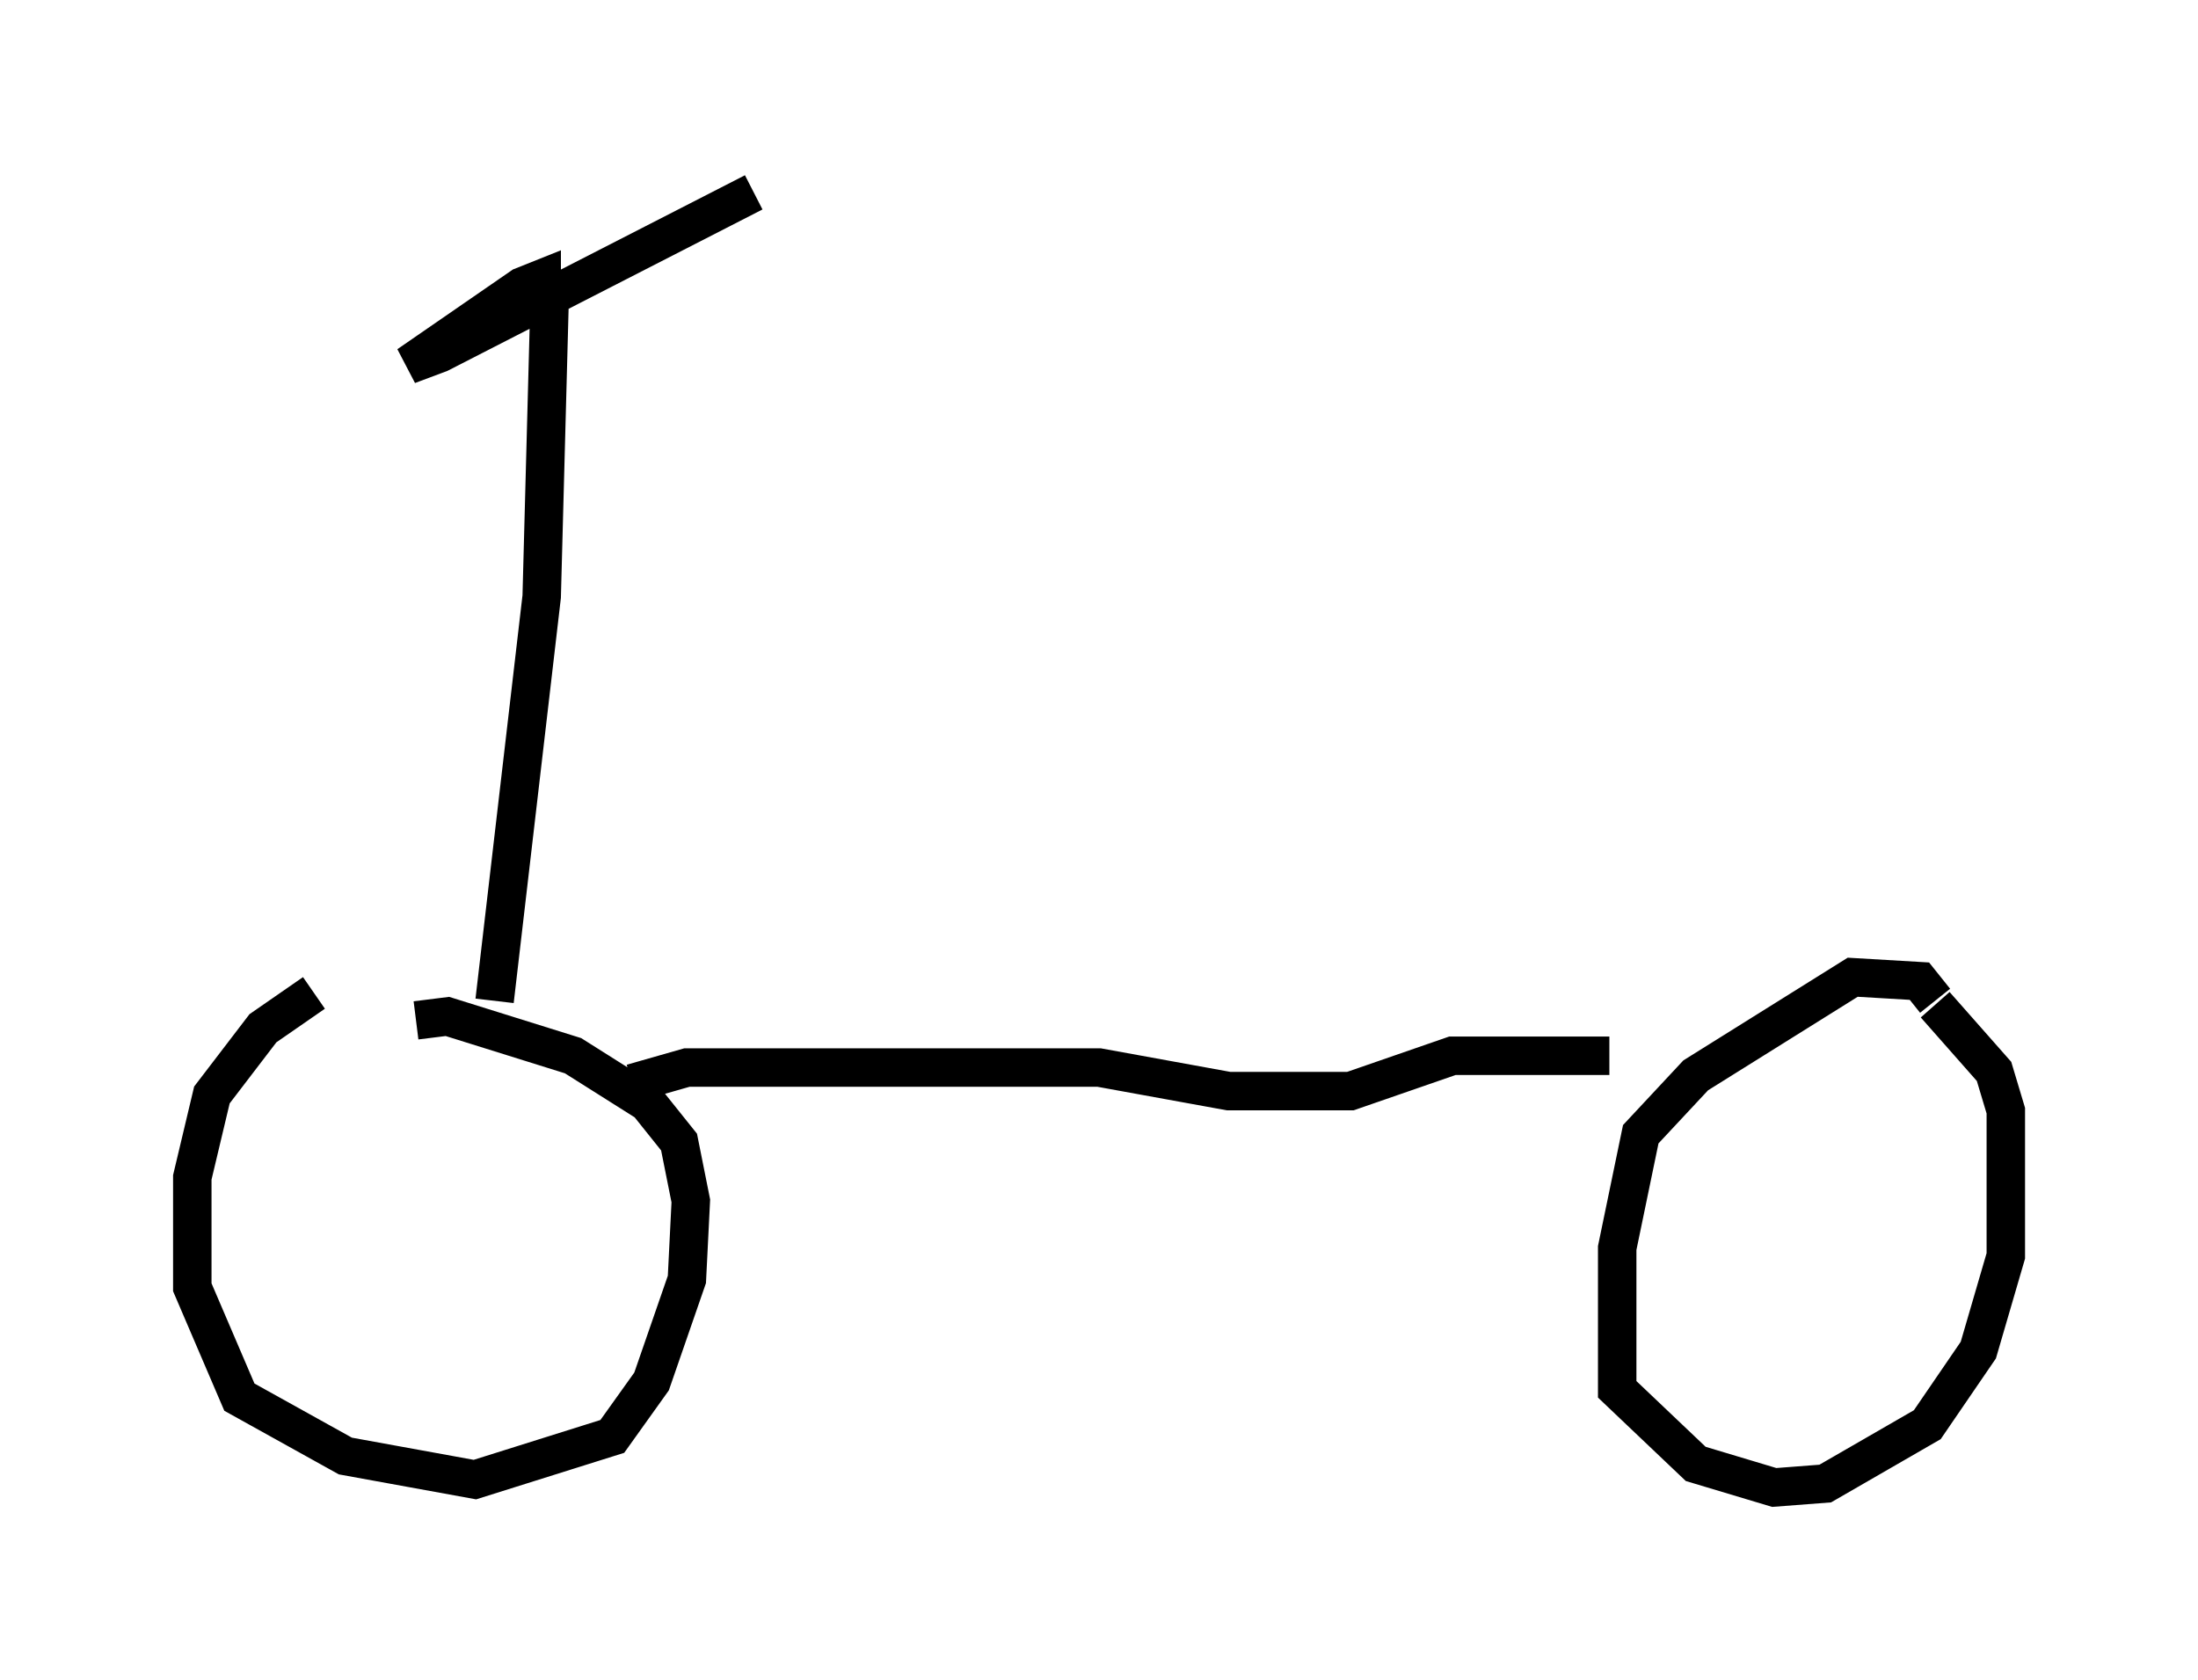 <?xml version="1.0" encoding="utf-8" ?>
<svg baseProfile="full" height="43.688" version="1.1" width="57.163" xmlns="http://www.w3.org/2000/svg" xmlns:ev="http://www.w3.org/2001/xml-events" xmlns:xlink="http://www.w3.org/1999/xlink"><defs /><rect fill="white" height="43.688" width="57.163" x="0" y="0" /><path d="M9.9, 25.927 m-1.735, -0.102 l-1.327, 0.919 -1.327, 1.735 l-0.51, 2.144 0.0, 2.858 l1.225, 2.858 2.756, 1.531 l3.369, 0.613 3.573, -1.123 l1.021, -1.429 0.919, -2.654 l0.102, -2.042 -0.306, -1.531 l-0.817, -1.021 -1.94, -1.225 l-3.267, -1.021 -0.817, 0.102 m39.507, -0.51 l-0.408, -0.51 -1.735, -0.102 l-4.083, 2.552 -1.429, 1.531 l-0.613, 2.96 0.0, 3.675 l2.042, 1.94 2.042, 0.613 l1.327, -0.102 2.654, -1.531 l1.327, -1.94 0.715, -2.45 l0.0, -3.777 -0.306, -1.021 l-1.531, -1.735 m-33.892, 2.042 l0.0, 0.0 m0.0, 0.0 l1.429, -0.408 10.719, 0.0 l3.369, 0.613 3.165, 0.0 l2.654, -0.919 4.083, 0.0 m-28.992, -1.429 l1.225, -10.515 0.204, -7.656 m-0.204, -0.102 l0.0, -0.51 -0.51, 0.204 l-2.96, 2.042 0.817, -0.306 l8.167, -4.185 " fill="none" stroke="black" stroke-width="1" /></svg>